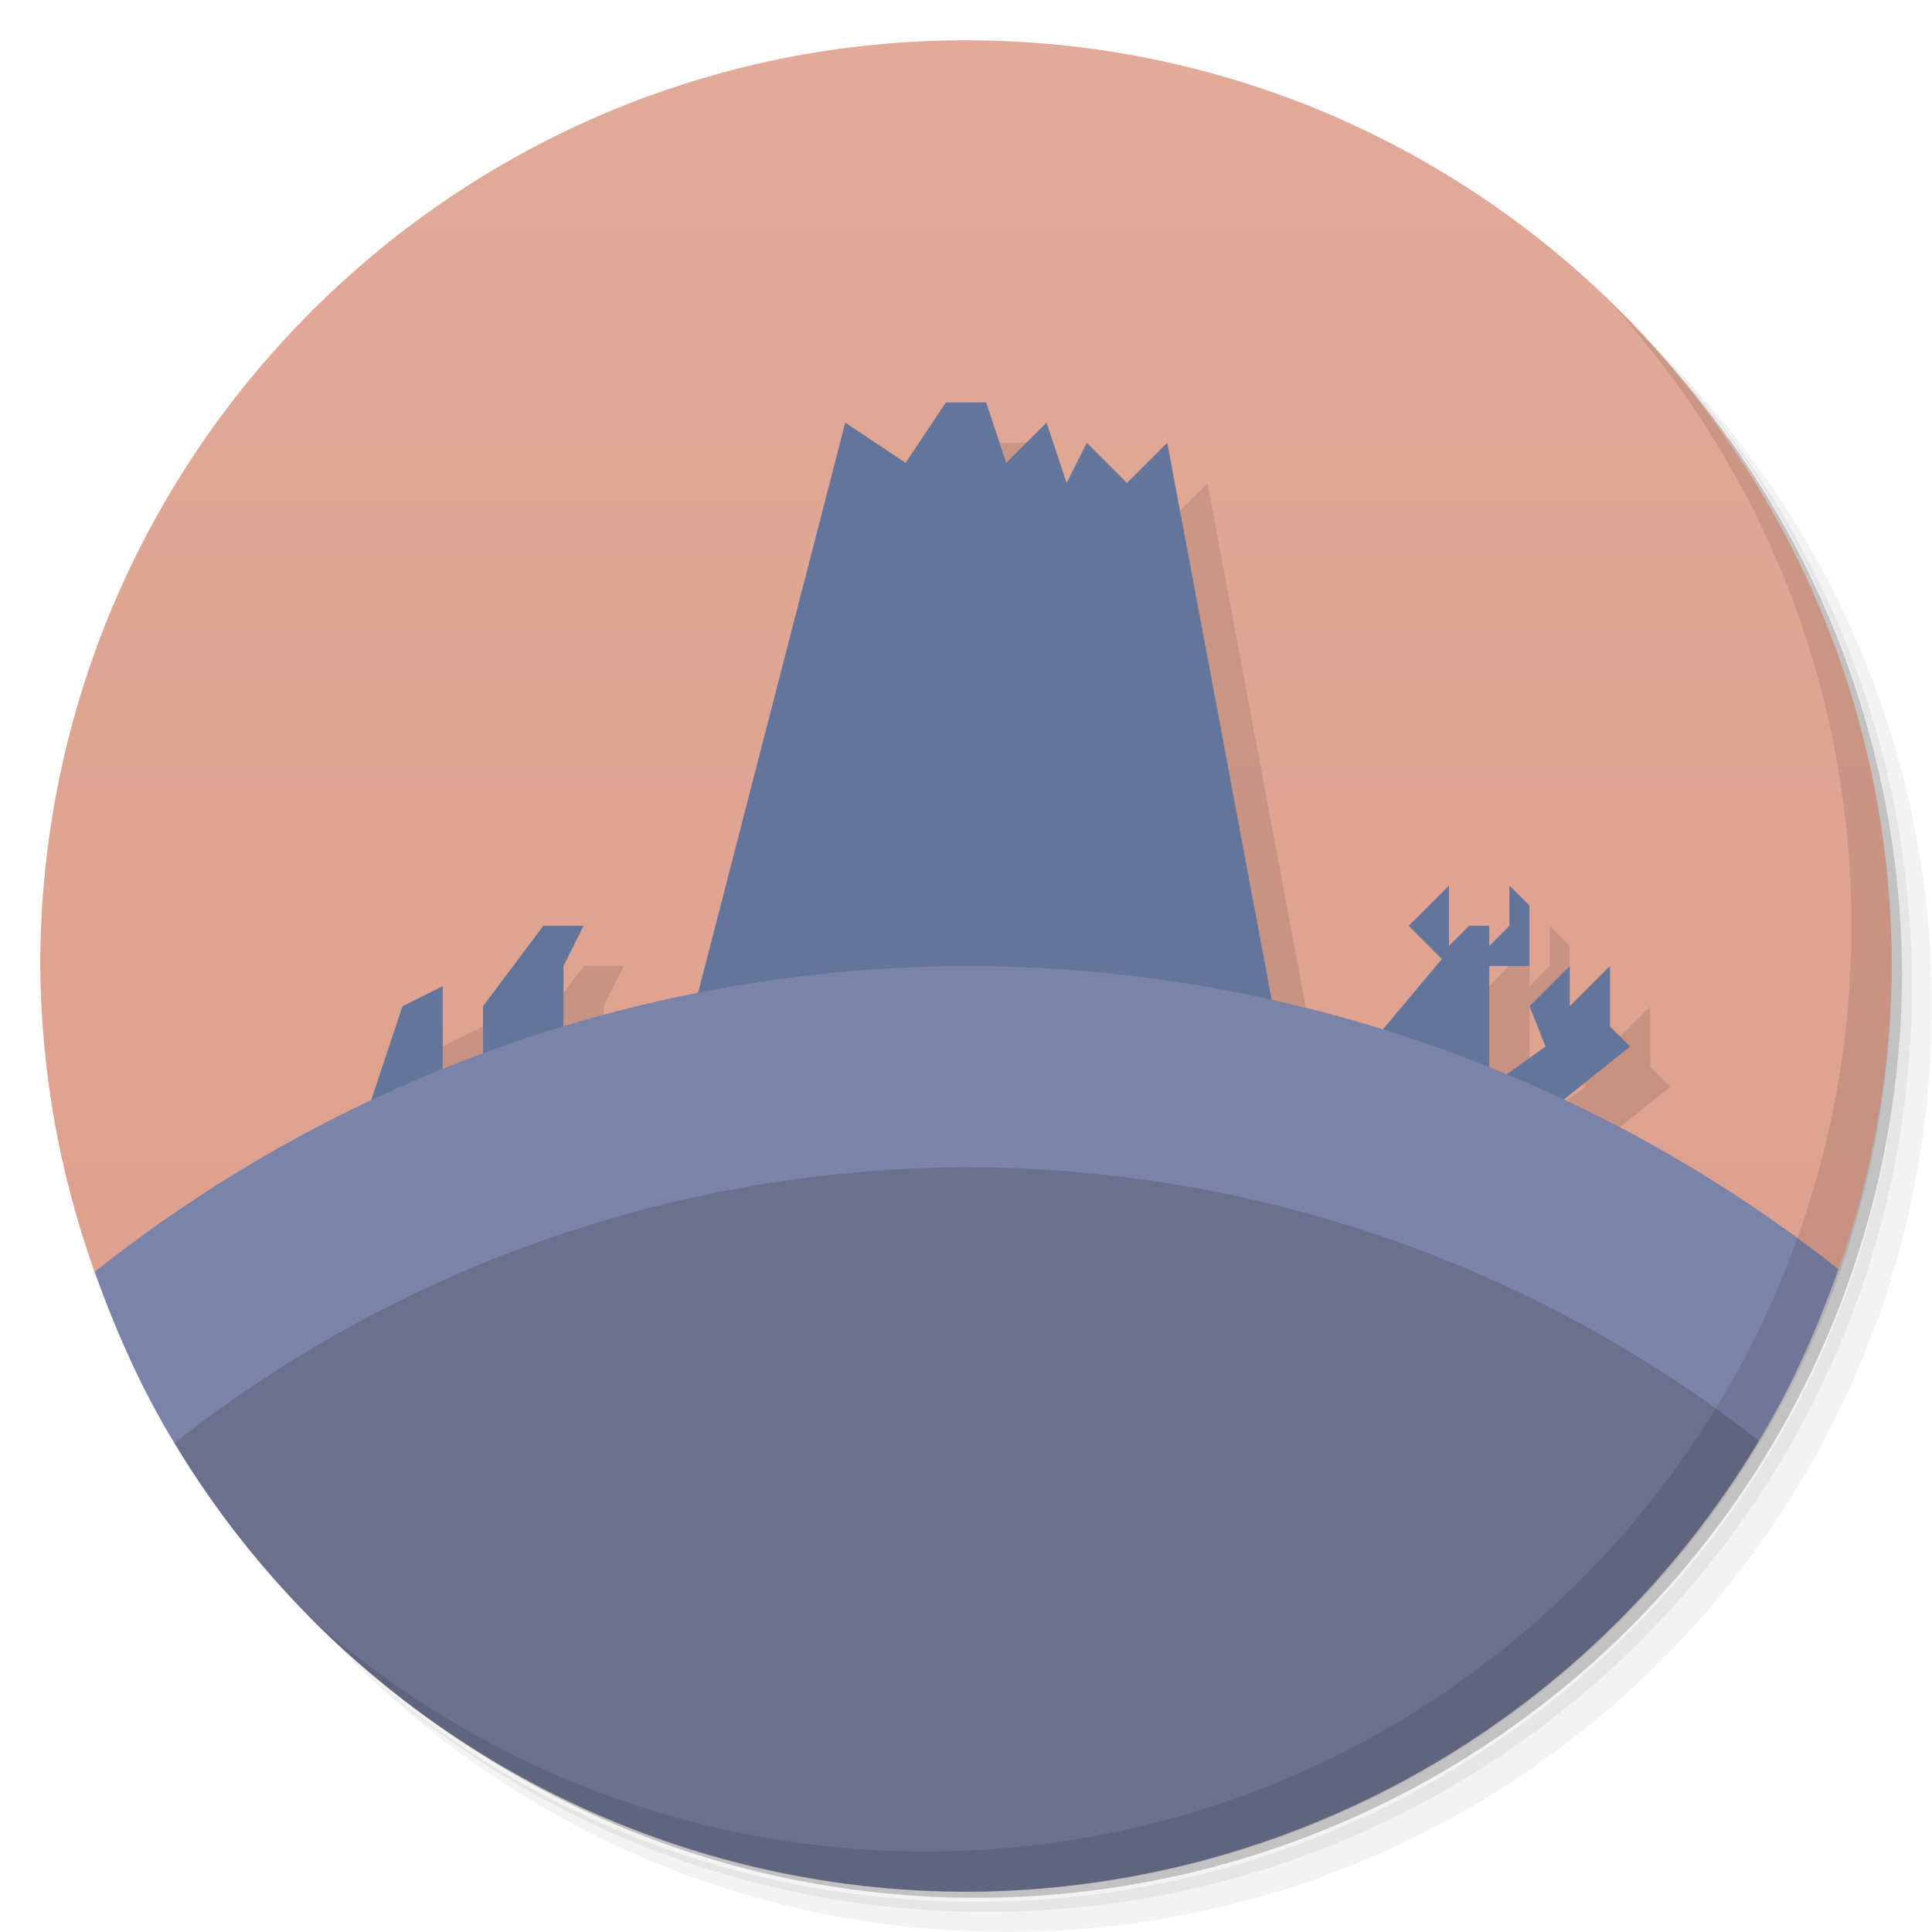 <svg version="1.1" viewBox="0 0 48 48" xmlns="http://www.w3.org/2000/svg">
 <defs>
  <linearGradient id="bg" x2="0" y1="1" y2="47" gradientUnits="userSpaceOnUse">
   <stop style="stop-color:#e1aa99" offset="0"/>
   <stop style="stop-color:#dc9c89" offset="1"/>
  </linearGradient>
 </defs>
 <path d="m36.31 5c5.859 4.062 9.688 10.831 9.688 18.5 0 12.426-10.07 22.5-22.5 22.5-7.669 0-14.438-3.828-18.5-9.688 1.037 1.822 2.306 3.499 3.781 4.969 4.085 3.712 9.514 5.969 15.469 5.969 12.703 0 23-10.298 23-23 0-5.954-2.256-11.384-5.969-15.469-1.469-1.475-3.147-2.744-4.969-3.781zm4.969 3.781c3.854 4.113 6.219 9.637 6.219 15.719 0 12.703-10.297 23-23 23-6.081 0-11.606-2.364-15.719-6.219 4.16 4.144 9.883 6.719 16.219 6.719 12.703 0 23-10.298 23-23 0-6.335-2.575-12.06-6.719-16.219z" style="opacity:.05"/>
 <path d="m41.28 8.781c3.712 4.085 5.969 9.514 5.969 15.469 0 12.703-10.297 23-23 23-5.954 0-11.384-2.256-15.469-5.969 4.113 3.854 9.637 6.219 15.719 6.219 12.703 0 23-10.298 23-23 0-6.081-2.364-11.606-6.219-15.719z" style="opacity:.1"/>
 <path d="m31.25 2.375c8.615 3.154 14.75 11.417 14.75 21.13 0 12.426-10.07 22.5-22.5 22.5-9.708 0-17.971-6.135-21.12-14.75a23 23 0 0 0 44.875-7 23 23 0 0 0-16-21.875z" style="opacity:.2"/>
 <path d="m24 1c-12.703 0-23 10.297-23 23 0.019 2.591 0.475 5.16 1.35 7.6l43.326-0.066c0.859-2.42 1.306-4.966 1.324-7.533 0-12.703-10.297-23-23-23z" style="fill:url(#bg)"/>
 <path d="m24.5 11-6.5 16 15 1-3-16-1 1-3-0.5-0.5-1.5zm-10 13-1.5 2v2.66l2-0.66v-3l0.5-1zm22.5-1-1 1 0.824 0.826-1.824 2.174 3 1v-3h1v-1.5l-0.5-0.5v1l-0.5 0.5v-0.5h-0.5l-0.5 0.5zm1 5 1 1 2.5-2-0.5-0.5v-1.5l-1 1v-1l-1 1 0.4 1zm-26-2.5-1 0.5-1 3h2z" style="opacity:.1"/>
 <path d="m23.5 10-1 1.5-1.5-1-4 15.5 15 1-3-16-1 1-1-1-0.5 1-0.5-1.5-1 1-0.5-1.5zm-10 13-1.5 2v2.66l2-0.66v-3l0.5-1zm22.5-1-1 1 0.824 0.826-1.824 2.174 3 1v-3h1v-1.5l-0.5-0.5v1l-0.5 0.5v-0.5h-0.5l-0.5 0.5zm1 5 1 1 2.5-2-0.5-0.5v-1.5l-1 1v-1l-1 1 0.4 1zm-26-2.5-1 0.5-1 3h2z" style="fill:#64759b"/>
 <path d="m24 24c-7.866 0.028-15.493 2.706-21.65 7.6 0.529 1.472 1.166 2.917 1.982 4.252l39.367-0.057c0.814-1.339 1.451-2.786 1.977-4.262-6.173-4.876-13.809-7.529-21.676-7.533z" style="fill:#7b83a8"/>
 <path d="m24 29a32 32 0 0 0-19.668 6.852 23 23 0 0 0 19.668 11.148 23 23 0 0 0 19.699-11.205 32 32 0 0 0-19.699-6.795z" style="fill:#6a708d"/>
 <path d="m40.03 7.531c3.712 4.084 5.969 9.514 5.969 15.469 0 12.703-10.297 23-23 23-5.954 0-11.384-2.256-15.469-5.969 4.178 4.291 10.01 6.969 16.469 6.969 12.703 0 23-10.298 23-23 0-6.462-2.677-12.291-6.969-16.469z" style="opacity:.1"/>
</svg>
